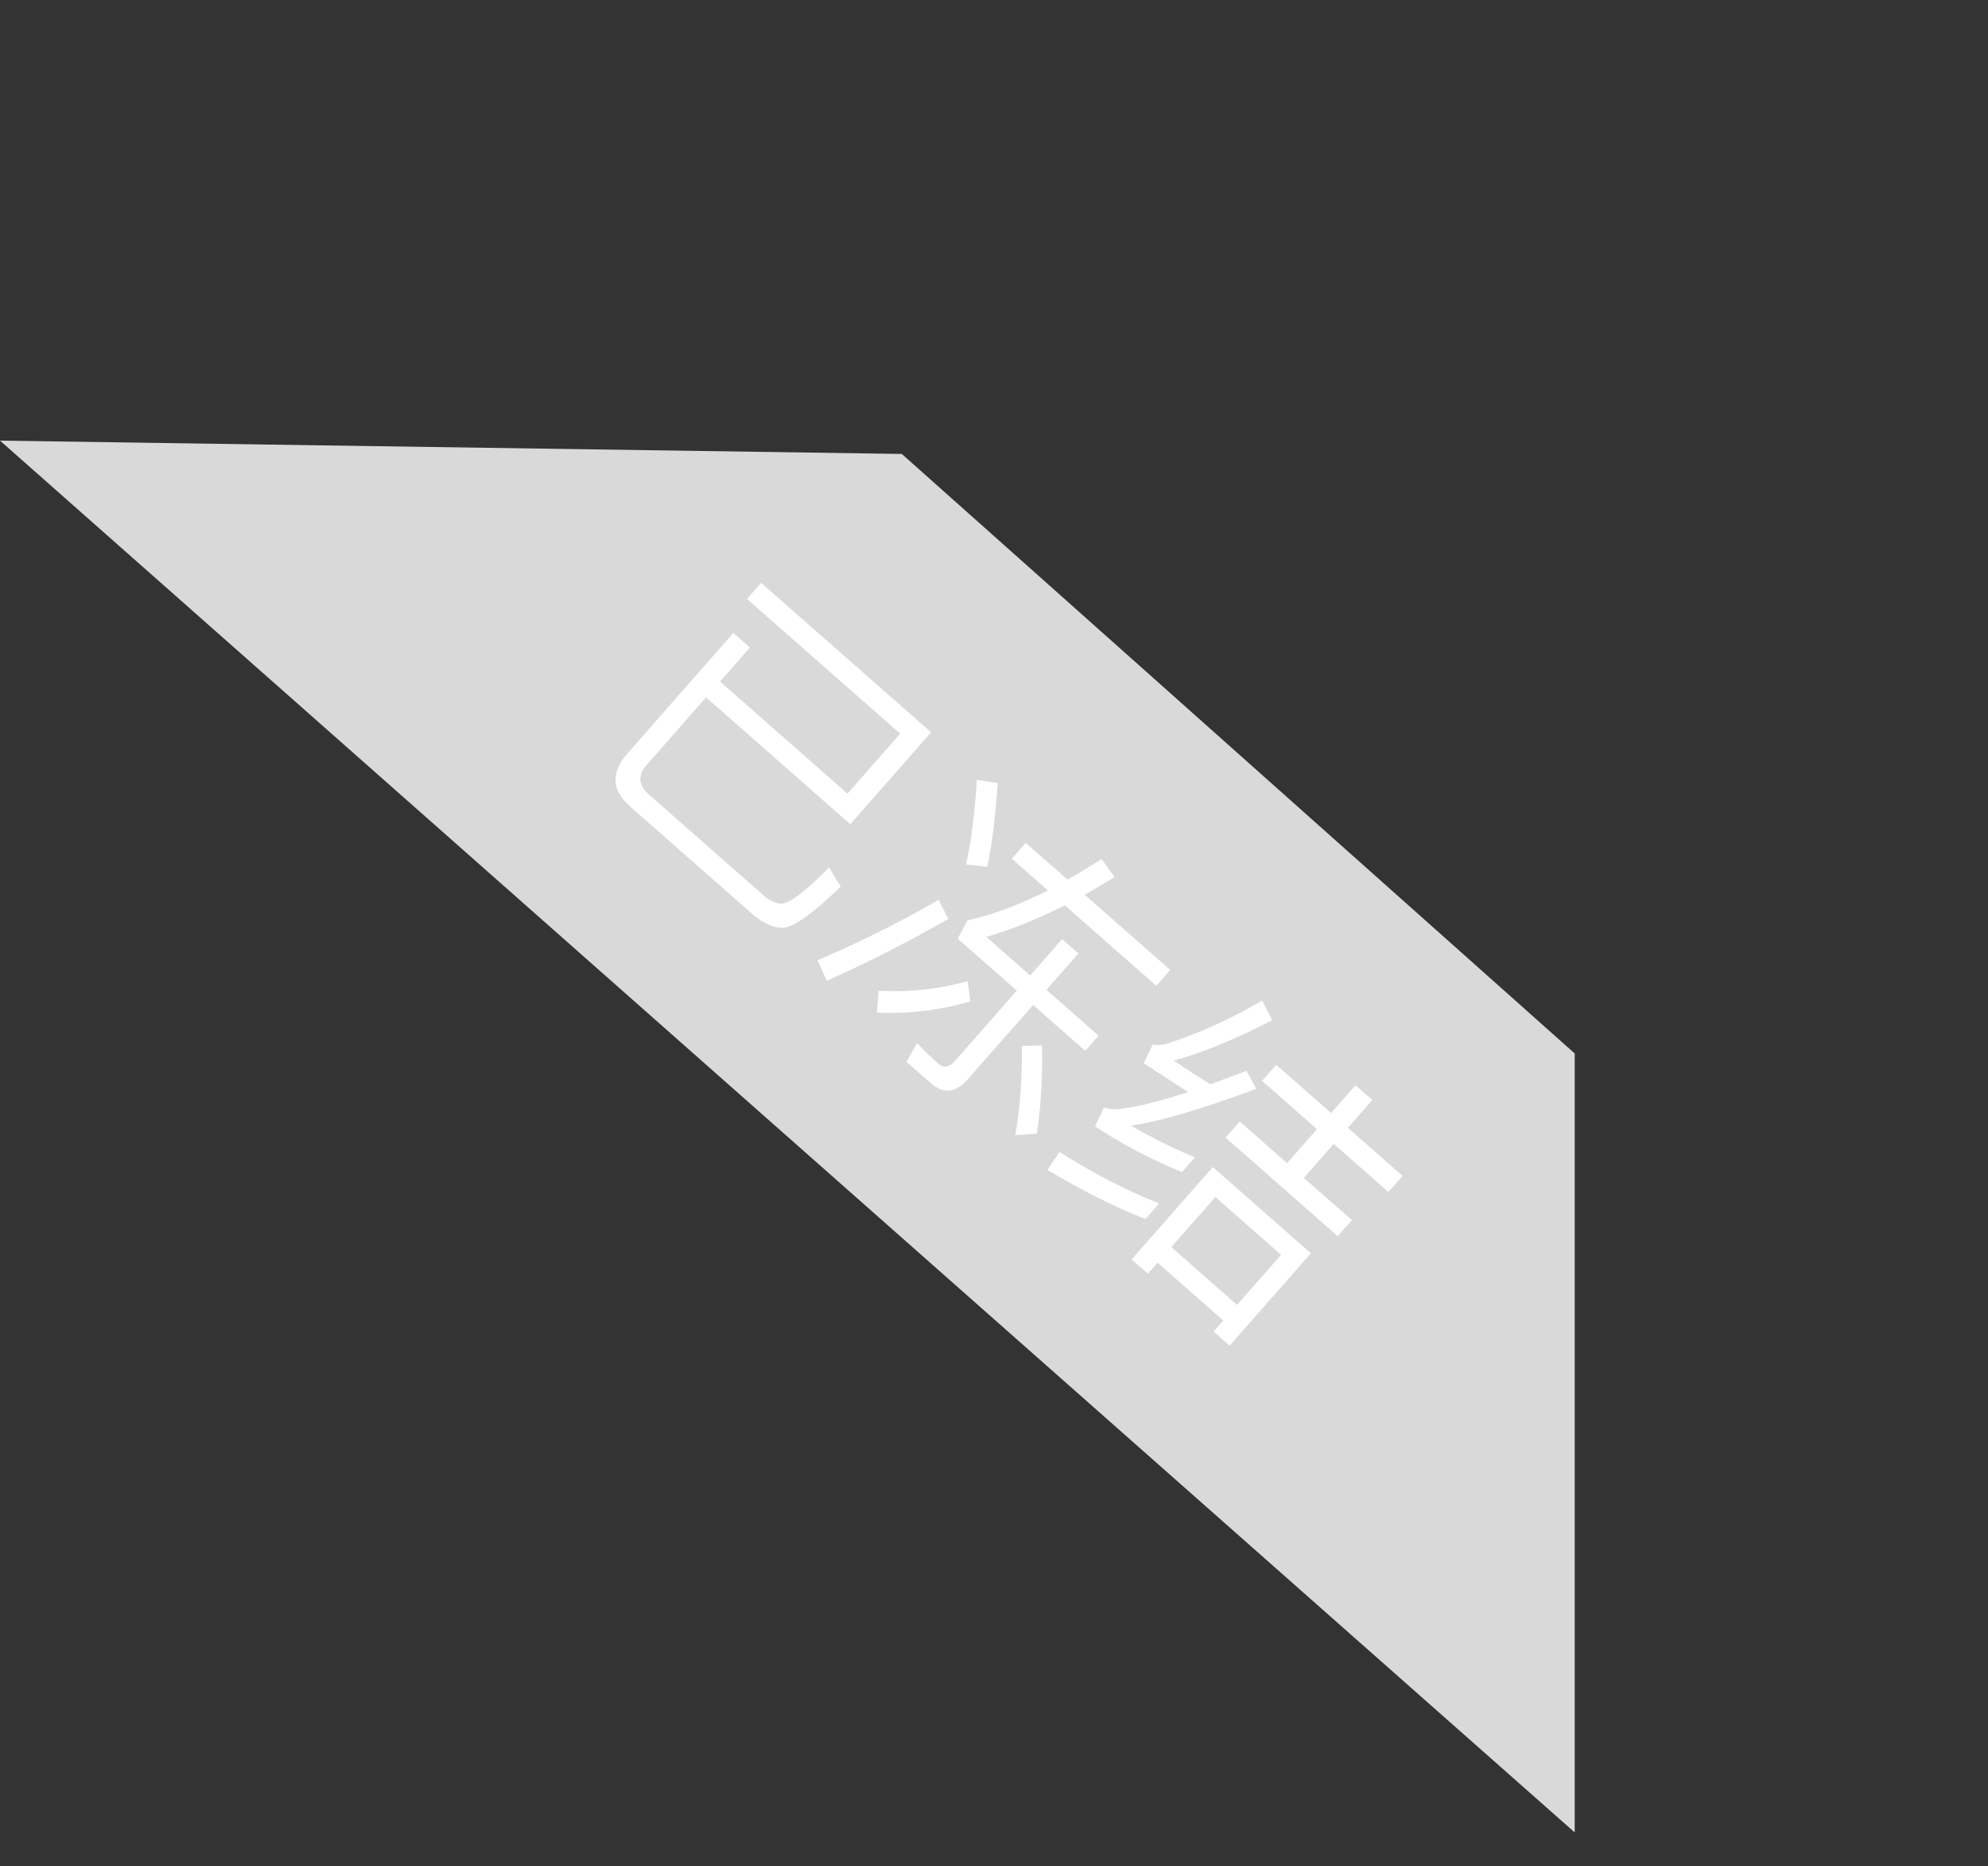 <svg width="65" height="61" viewBox="0 0 65 61" fill="none" xmlns="http://www.w3.org/2000/svg">
<rect x="0" y="0" width="65" height="61" fill="#333333" stroke="none"/>
<path d="M29.486 14.839L37.867 22.304L51.487 34.436L51.487 59.898L1.70379e-06 14.403L29.486 14.839Z" fill="#D9D9D9"/>
<path d="M27.802 26.942L23.086 22.795L21.138 25.011C20.848 25.341 20.869 25.666 21.214 25.97L24.984 29.284C25.164 29.443 25.354 29.53 25.546 29.539C25.815 29.536 26.335 29.141 27.107 28.355L27.487 28.982C26.593 29.847 25.977 30.291 25.625 30.327C25.321 30.34 25 30.204 24.672 29.942L20.602 26.363C19.993 25.828 19.97 25.249 20.512 24.633L23.978 20.69L24.519 21.166L23.542 22.277L27.71 25.942L29.433 23.982L24.424 19.578L24.886 19.052L30.444 23.938L27.802 26.942ZM33.538 27.552L34.905 28.753C35.274 28.546 35.649 28.316 36.017 28.08L36.444 28.669C36.11 28.867 35.79 29.065 35.468 29.249L38.262 31.705L37.806 32.223L34.818 29.595C33.918 30.043 33.069 30.388 32.248 30.625L33.682 31.886L34.725 30.699L35.259 31.168L34.215 32.355L35.92 33.854L35.484 34.349L33.779 32.85L31.64 35.284C31.25 35.727 30.842 35.767 30.436 35.41L29.64 34.711L29.983 34.093C30.219 34.34 30.446 34.567 30.679 34.771C30.852 34.923 31.034 34.897 31.219 34.687L33.246 32.382L31.316 30.685L31.632 30.083C32.436 29.911 33.308 29.586 34.262 29.107L33.083 28.07L33.538 27.552ZM34.07 34.171C34.094 35.204 34.035 36.164 33.901 37.059L33.195 37.104C33.348 36.279 33.42 35.304 33.412 34.192L34.07 34.171ZM31.639 32.074L31.724 32.734C30.723 33.026 29.71 33.147 28.673 33.1L28.726 32.389C29.721 32.438 30.692 32.333 31.639 32.074ZM32.619 25.598C32.548 26.694 32.437 27.608 32.278 28.334L31.586 28.258C31.756 27.489 31.874 26.567 31.939 25.493L32.619 25.598ZM30.689 29.414L31.006 30.038C29.666 30.805 28.342 31.478 27.033 32.058L26.728 31.39C28.093 30.807 29.412 30.155 30.689 29.414ZM37.902 39.338L37.453 39.849C36.443 39.453 35.381 38.919 34.246 38.241L34.641 37.656C35.807 38.389 36.892 38.943 37.902 39.338ZM41.267 32.71L41.599 33.347C40.357 33.987 39.28 34.425 38.374 34.667C38.767 34.932 39.166 35.19 39.579 35.447C39.96 35.302 40.354 35.156 40.755 35.003L41.077 35.592C39.277 36.26 37.914 36.659 36.981 36.797C37.65 37.186 38.346 37.531 39.066 37.832L38.644 38.313C37.589 37.877 36.642 37.379 35.806 36.816L36.092 36.202C36.229 36.243 36.358 36.263 36.479 36.262C37.022 36.221 37.81 36.035 38.852 35.699C38.364 35.39 37.883 35.074 37.395 34.751L37.695 34.136C37.811 34.172 37.946 34.17 38.099 34.132C39.127 33.811 40.181 33.339 41.267 32.71ZM41.728 34.806L43.522 36.384L44.321 35.475L44.87 35.957L44.071 36.866L45.858 38.438L45.396 38.963L43.608 37.392L42.631 38.503L44.201 39.883L43.738 40.409L40.074 37.187L40.536 36.661L42.083 38.021L43.06 36.91L41.265 35.331L41.728 34.806ZM42.86 40.968L40.206 43.987L39.68 43.525L39.997 43.165L37.849 41.276L37.532 41.636L36.999 41.168L39.654 38.149L42.86 40.968ZM38.298 40.765L40.446 42.654L41.886 41.017L39.738 39.128L38.298 40.765Z" fill="white"/>
</svg>
